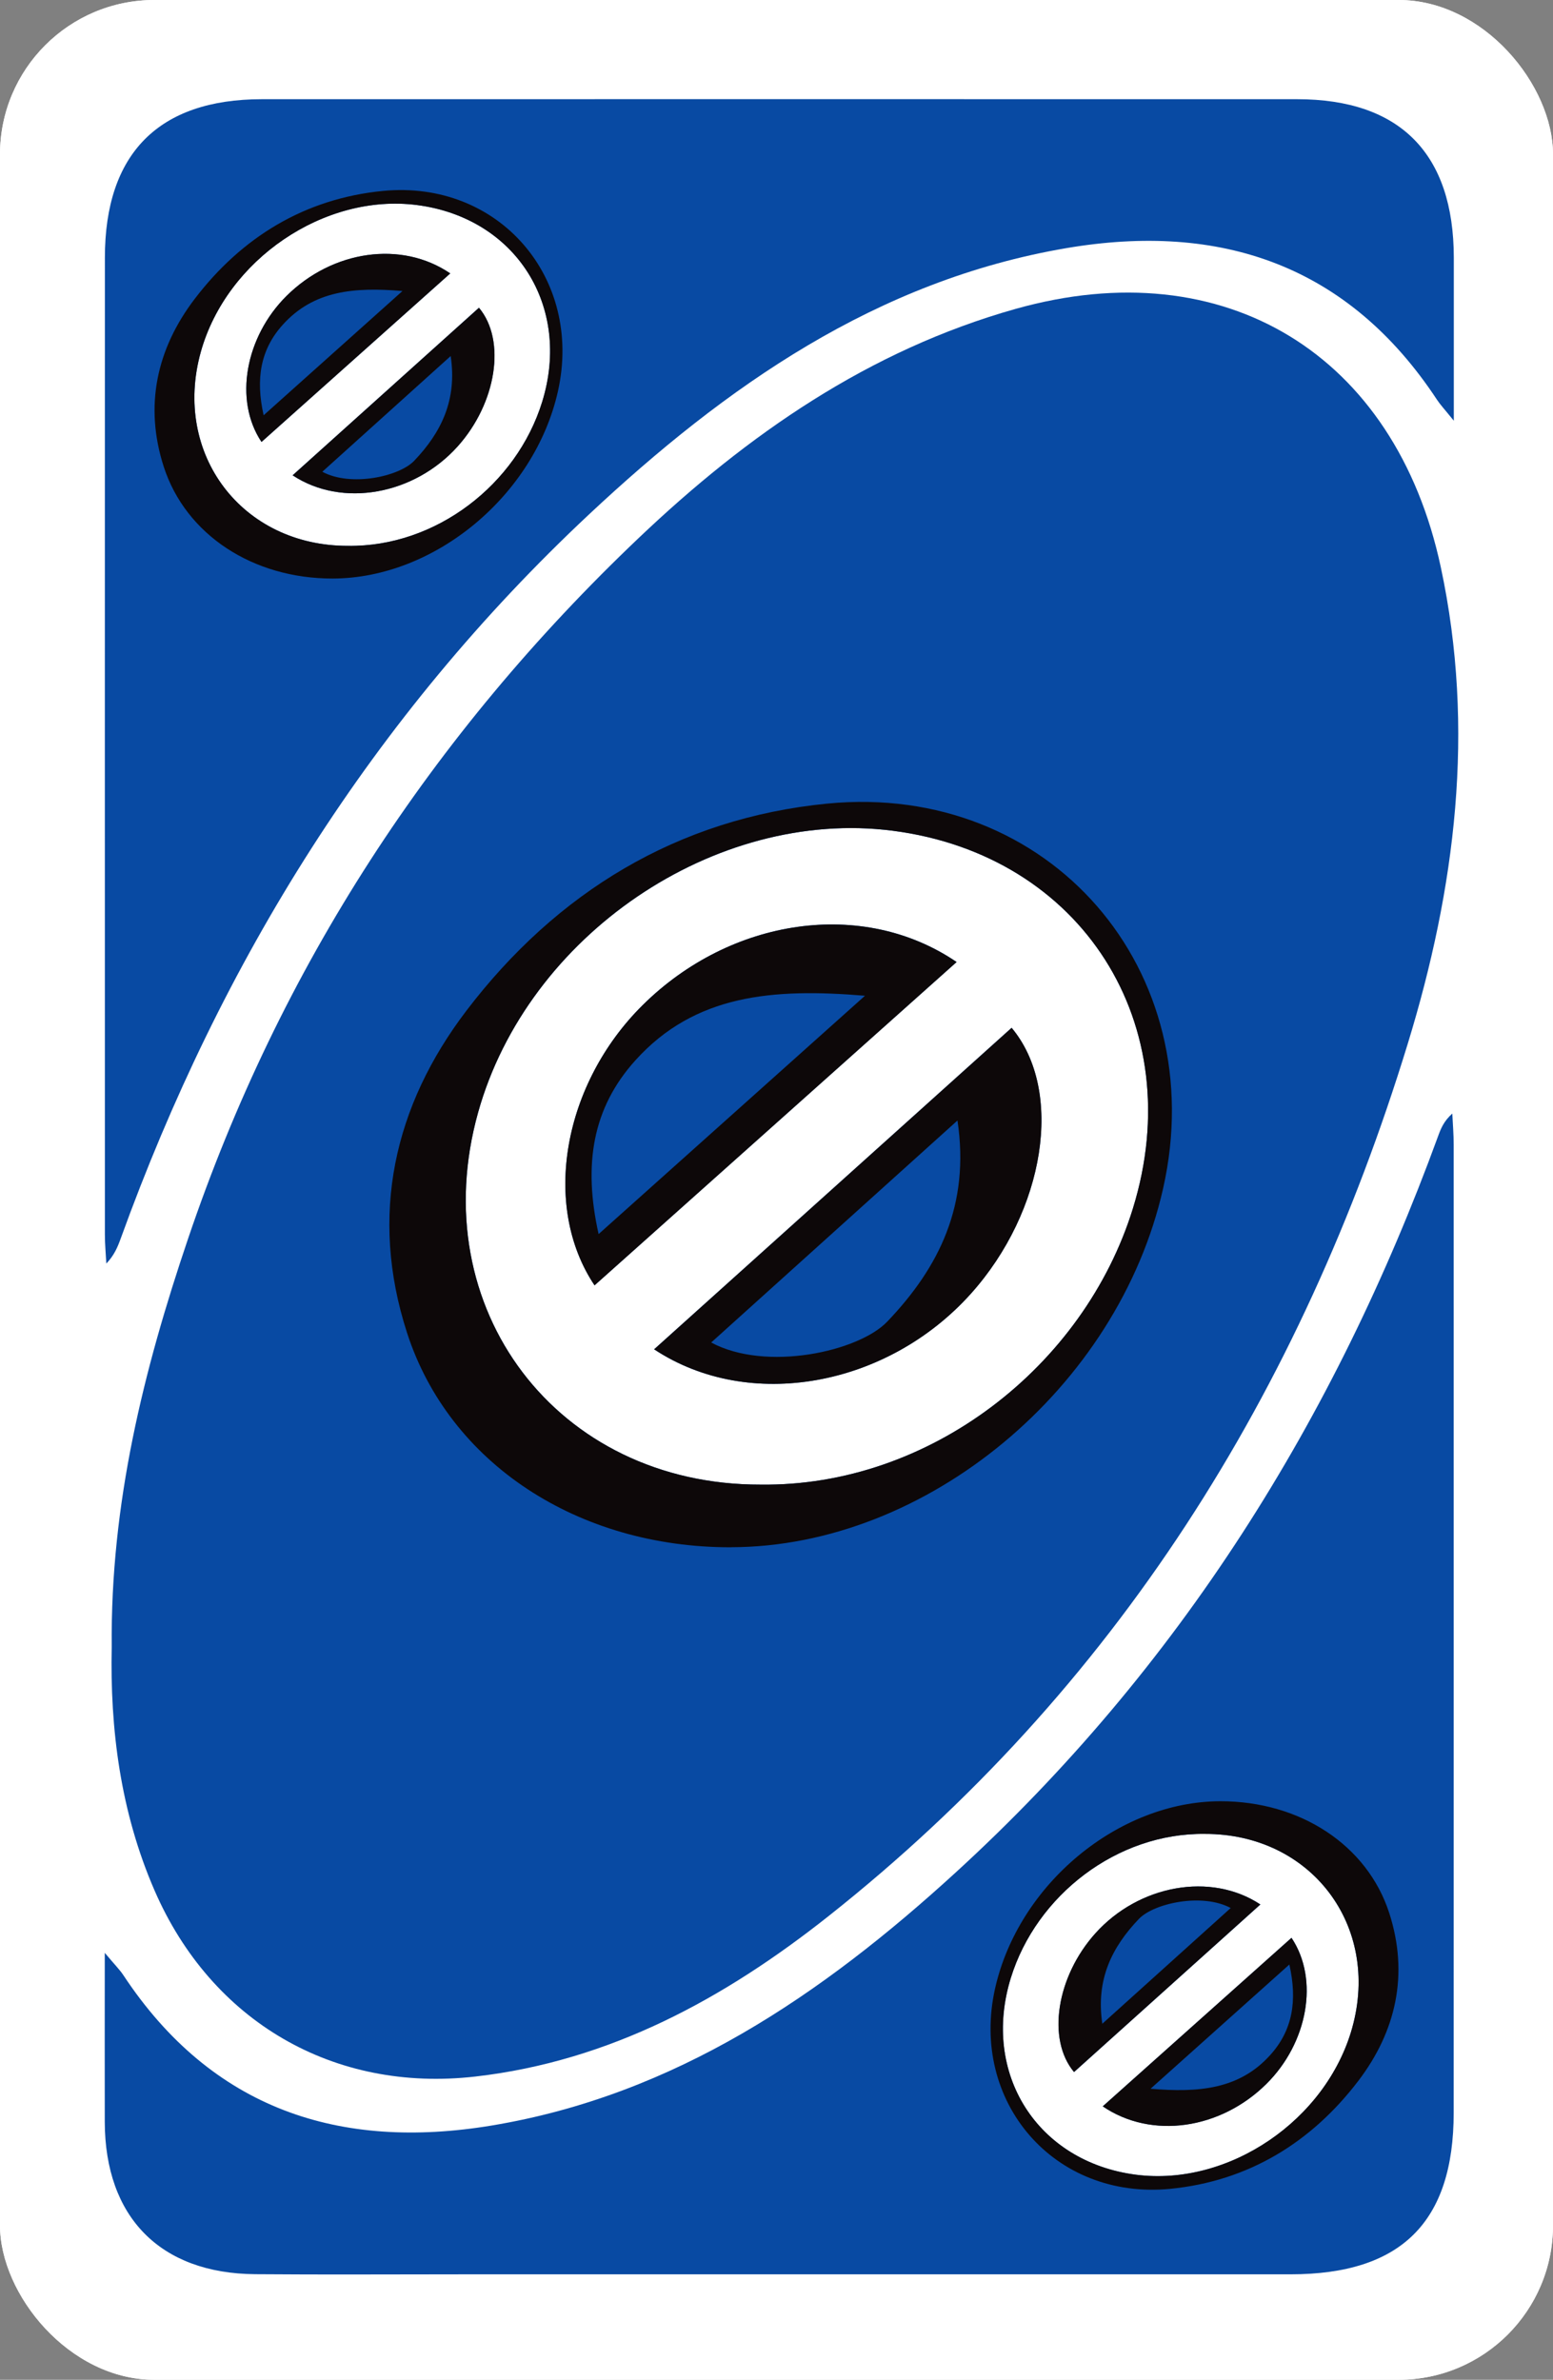 <?xml version="1.0" encoding="UTF-8"?><svg id="Layer_2" xmlns="http://www.w3.org/2000/svg" viewBox="0 0 248 380"><rect x="0" y="0" width="248" height="380" fill="#808080" stroke="none"/><defs><style>.cls-1{fill:#084aa3;}.cls-1,.cls-2,.cls-3,.cls-4{stroke-width:0px;}.cls-2{fill:#0d0809;}.cls-3{fill:#fff;}.cls-4{fill:#e5cf05;}</style></defs><g id="Skip"><g id="Base_Yellow"><rect style="stroke-width:0px;;fill:#fff;" width="248" height="380" rx="24.66" ry="24.66"/><path style="stroke-width:0px;;fill:#e5cf05;" d="M16.75,311.85c1.59,1.9,2.37,2.66,2.96,3.56,14.15,21.4,34.52,28.02,58.81,23.99,29.27-4.86,52.77-20.9,74.1-40.41,35.64-32.59,60.53-72.35,77.03-117.57.44-1.21.92-2.41,2.27-3.61.08,1.66.22,3.33.22,4.99.01,51.52,0,103.03,0,154.55,0,17.49-8.4,25.81-26.05,25.81-43.99,0-87.99,0-131.98,0-11.12,0-22.25.07-33.37-.02-15.16-.12-23.98-9.12-24.01-24.34-.02-8.55,0-17.11,0-26.96Z"/><path style="stroke-width:0px;;fill:#e5cf05;" d="M17.84,262.97c-.22-22.83,5.07-44.14,12.18-65.14,14.66-43.34,38.94-80.51,71.97-111.92,17.36-16.51,36.77-30,60.24-36.6,33.37-9.38,60.58,7.27,67.85,41.25,5.55,25.92,2.32,51.33-5.28,76.12-17,55.51-46.61,102.96-92.5,139.29-16.58,13.13-34.86,23.14-56.39,25.61-22.61,2.59-42.13-8.78-51.22-29.69-5.47-12.58-7.13-25.82-6.85-38.93Z"/><path style="stroke-width:0px;;fill:#e5cf05;" d="M232.16,67.18c-1.54-1.9-2.18-2.58-2.68-3.34-14.21-21.58-34.65-28.39-59.18-24.22-30.32,5.16-54.41,22.08-76.25,42.53-34.47,32.28-58.74,71.29-74.76,115.58-.49,1.36-1.04,2.71-2.31,4.03-.08-1.53-.23-3.06-.23-4.58-.01-52.01-.01-104.03,0-156.04,0-16.61,8.58-25.29,25.05-25.3,55.11-.01,110.23-.01,165.34,0,16.45,0,25.01,8.7,25.02,25.32,0,8.21,0,16.41,0,26.01Z"/></g><g id="Base_Blue"><rect style="stroke-width:0px;;fill:#fff;" width="248" height="380" rx="24.66" ry="24.66"/><path style="fill:#084aa3;;stroke-width:0px;" d="M16.75,311.85c1.59,1.9,2.37,2.66,2.96,3.56,14.15,21.4,34.52,28.02,58.81,23.99,29.27-4.86,52.77-20.9,74.1-40.41,35.64-32.59,60.53-72.35,77.03-117.57.44-1.21.92-2.41,2.27-3.61.08,1.66.22,3.33.22,4.99.01,51.52,0,103.03,0,154.55,0,17.49-8.4,25.81-26.05,25.81-43.99,0-87.99,0-131.98,0-11.12,0-22.25.07-33.37-.02-15.16-.12-23.98-9.12-24.01-24.34-.02-8.55,0-17.11,0-26.96Z"/><path style="fill:#084aa3;;stroke-width:0px;" d="M17.84,262.97c-.22-22.83,5.07-44.14,12.18-65.14,14.66-43.34,38.94-80.51,71.97-111.92,17.36-16.51,36.77-30,60.24-36.6,33.37-9.38,60.58,7.27,67.85,41.25,5.55,25.92,2.32,51.33-5.28,76.12-17,55.51-46.61,102.96-92.5,139.29-16.58,13.13-34.86,23.14-56.39,25.61-22.61,2.59-42.13-8.78-51.22-29.69-5.47-12.58-7.13-25.82-6.85-38.93Z"/><path style="fill:#084aa3;;stroke-width:0px;" d="M232.16,67.18c-1.54-1.9-2.18-2.58-2.68-3.34-14.21-21.58-34.65-28.39-59.18-24.22-30.32,5.16-54.41,22.08-76.25,42.53-34.47,32.28-58.74,71.29-74.76,115.58-.49,1.36-1.04,2.71-2.31,4.03-.08-1.53-.23-3.06-.23-4.58-.01-52.01-.01-104.03,0-156.04,0-16.61,8.58-25.29,25.05-25.3,55.11-.01,110.23-.01,165.34,0,16.45,0,25.01,8.7,25.02,25.32,0,8.21,0,16.41,0,26.01Z"/></g><g id="_Skip"><path style="stroke-width:0px;;fill:#fff;" d="M121.45,237.06c-32.47.07-53.86-28.11-45.1-59.43,7.91-28.29,37.83-48.62,66.2-44.98,30.24,3.89,47.44,30.94,38.37,60.3-7.82,25.32-32.56,44.47-59.47,44.11ZM104.46,215.46c15.17,10.02,37.21,6,50.56-8.87,11.88-13.23,14.93-32.43,6.52-42.47-18.93,17.03-37.86,34.05-57.09,51.34ZM94.94,205.24c19.43-17.34,38.56-34.43,57.82-51.63-14.94-10.18-36.04-7.08-50.14,6.89-12.63,12.52-16.23,31.94-7.68,44.73Z"/><path style="stroke-width:0px;;fill:#0d0809;" d="M116.75,247.07c-24.47.04-45.02-13.42-51.75-34.25-6.07-18.76-2.09-36.23,9.47-51.42,14.38-18.88,33.71-30.74,57.63-33.08,35.52-3.47,61.48,26.65,53.64,61.44-7.18,31.86-37.75,57.25-68.99,57.3ZM121.45,237.06c26.92.36,51.65-18.79,59.47-44.11,9.07-29.36-8.14-56.41-38.37-60.3-28.37-3.65-58.29,16.68-66.2,44.98-8.76,31.33,12.63,59.5,45.1,59.43Z"/><path style="stroke-width:0px;;fill:#0d0809;" d="M104.46,215.46c19.23-17.29,38.15-34.31,57.09-51.34,8.41,10.04,5.35,29.24-6.52,42.47-13.35,14.87-35.4,18.89-50.56,8.87ZM113.57,214.37c8.75,4.71,23.54,1.46,28.12-3.34,8.33-8.72,13.22-18.67,11.21-32.11-13.57,12.23-26.38,23.77-39.33,35.45Z"/><path style="stroke-width:0px;;fill:#0d0809;" d="M94.94,205.24c-8.55-12.79-4.96-32.21,7.68-44.73,14.1-13.98,35.2-17.07,50.14-6.89-19.26,17.19-38.4,34.28-57.82,51.63ZM95.59,197.06c14.53-13,28.03-25.07,42.54-38.06-14.72-1.23-27.17-.21-36.66,10.31-6.84,7.58-8.37,16.59-5.88,27.74Z"/></g><g id="_Skip-2"><path style="stroke-width:0px;;fill:#fff;" d="M55.58,87.16c-16.93.04-28.07-14.65-23.51-30.98,4.12-14.75,19.72-25.34,34.51-23.44,15.76,2.03,24.73,16.13,20,31.43-4.08,13.2-16.97,23.18-31,22.99ZM46.73,75.9c7.91,5.22,19.4,3.13,26.35-4.62,6.19-6.9,7.78-16.91,3.4-22.14-9.87,8.87-19.73,17.75-29.76,26.76ZM41.76,70.57c10.12-9.04,20.1-17.95,30.14-26.91-7.79-5.3-18.79-3.69-26.14,3.59-6.58,6.53-8.46,16.65-4,23.32Z"/><path style="stroke-width:0px;;fill:#0d0809;" d="M53.13,92.38c-12.75.02-23.47-7-26.98-17.85-3.16-9.78-1.09-18.89,4.94-26.8,7.5-9.84,17.57-16.02,30.04-17.24,18.51-1.81,32.04,13.89,27.96,32.02-3.74,16.61-19.67,29.84-35.96,29.87ZM55.58,87.16c14.03.19,26.92-9.79,31-22.99,4.73-15.3-4.24-29.4-20-31.43-14.79-1.9-30.38,8.7-34.51,23.44-4.56,16.33,6.58,31.02,23.51,30.98Z"/><path style="stroke-width:0px;;fill:#0d0809;" d="M46.73,75.9c10.02-9.01,19.89-17.88,29.76-26.76,4.38,5.23,2.79,15.24-3.4,22.14-6.96,7.75-18.45,9.84-26.35,4.62ZM51.47,75.33c4.56,2.46,12.27.76,14.66-1.74,4.34-4.54,6.89-9.73,5.84-16.74-7.07,6.38-13.75,12.39-20.5,18.48Z"/><path style="stroke-width:0px;;fill:#0d0809;" d="M41.76,70.57c-4.46-6.67-2.58-16.79,4-23.32,7.35-7.29,18.35-8.9,26.14-3.59-10.04,8.96-20.01,17.87-30.14,26.91ZM42.1,66.31c7.57-6.77,14.61-13.07,22.17-19.84-7.67-.64-14.16-.11-19.11,5.38-3.57,3.95-4.36,8.65-3.06,14.46Z"/></g><g id="_Skip-3"><path style="stroke-width:0px;;fill:#fff;" d="M192.42,292.84c16.93-.04,28.07,14.65,23.51,30.98-4.12,14.75-19.72,25.34-34.51,23.44-15.76-2.03-24.73-16.13-20-31.43,4.08-13.2,16.97-23.18,31-22.99ZM201.27,304.1c-7.91-5.22-19.4-3.13-26.35,4.62-6.19,6.9-7.78,16.91-3.4,22.14,9.87-8.87,19.73-17.75,29.76-26.76ZM206.24,309.43c-10.12,9.04-20.1,17.95-30.14,26.91,7.79,5.3,18.79,3.69,26.14-3.59,6.58-6.53,8.46-16.65,4-23.32Z"/><path style="stroke-width:0px;;fill:#0d0809;" d="M194.87,287.62c12.75-.02,23.47,7,26.98,17.85,3.16,9.78,1.09,18.89-4.94,26.8-7.5,9.84-17.57,16.02-30.04,17.24-18.51,1.81-32.04-13.89-27.96-32.02,3.74-16.61,19.67-29.84,35.96-29.87ZM192.42,292.84c-14.03-.19-26.92,9.79-31,22.99-4.73,15.3,4.24,29.4,20,31.43,14.79,1.9,30.38-8.7,34.51-23.44,4.56-16.33-6.58-31.02-23.51-30.98Z"/><path style="stroke-width:0px;;fill:#0d0809;" d="M201.27,304.1c-10.02,9.01-19.89,17.88-29.76,26.76-4.38-5.23-2.79-15.24,3.4-22.14,6.96-7.75,18.45-9.84,26.35-4.62ZM196.53,304.67c-4.56-2.46-12.27-.76-14.66,1.74-4.34,4.54-6.89,9.73-5.84,16.74,7.07-6.38,13.75-12.39,20.5-18.48Z"/><path style="stroke-width:0px;;fill:#0d0809;" d="M206.24,309.43c4.46,6.67,2.58,16.79-4,23.32-7.35,7.29-18.35,8.9-26.14,3.59,10.04-8.96,20.01-17.87,30.14-26.91ZM205.9,313.69c-7.57,6.77-14.61,13.07-22.17,19.84,7.67.64,14.16.11,19.11-5.38,3.57-3.95,4.36-8.65,3.06-14.46Z"/></g></g></svg>